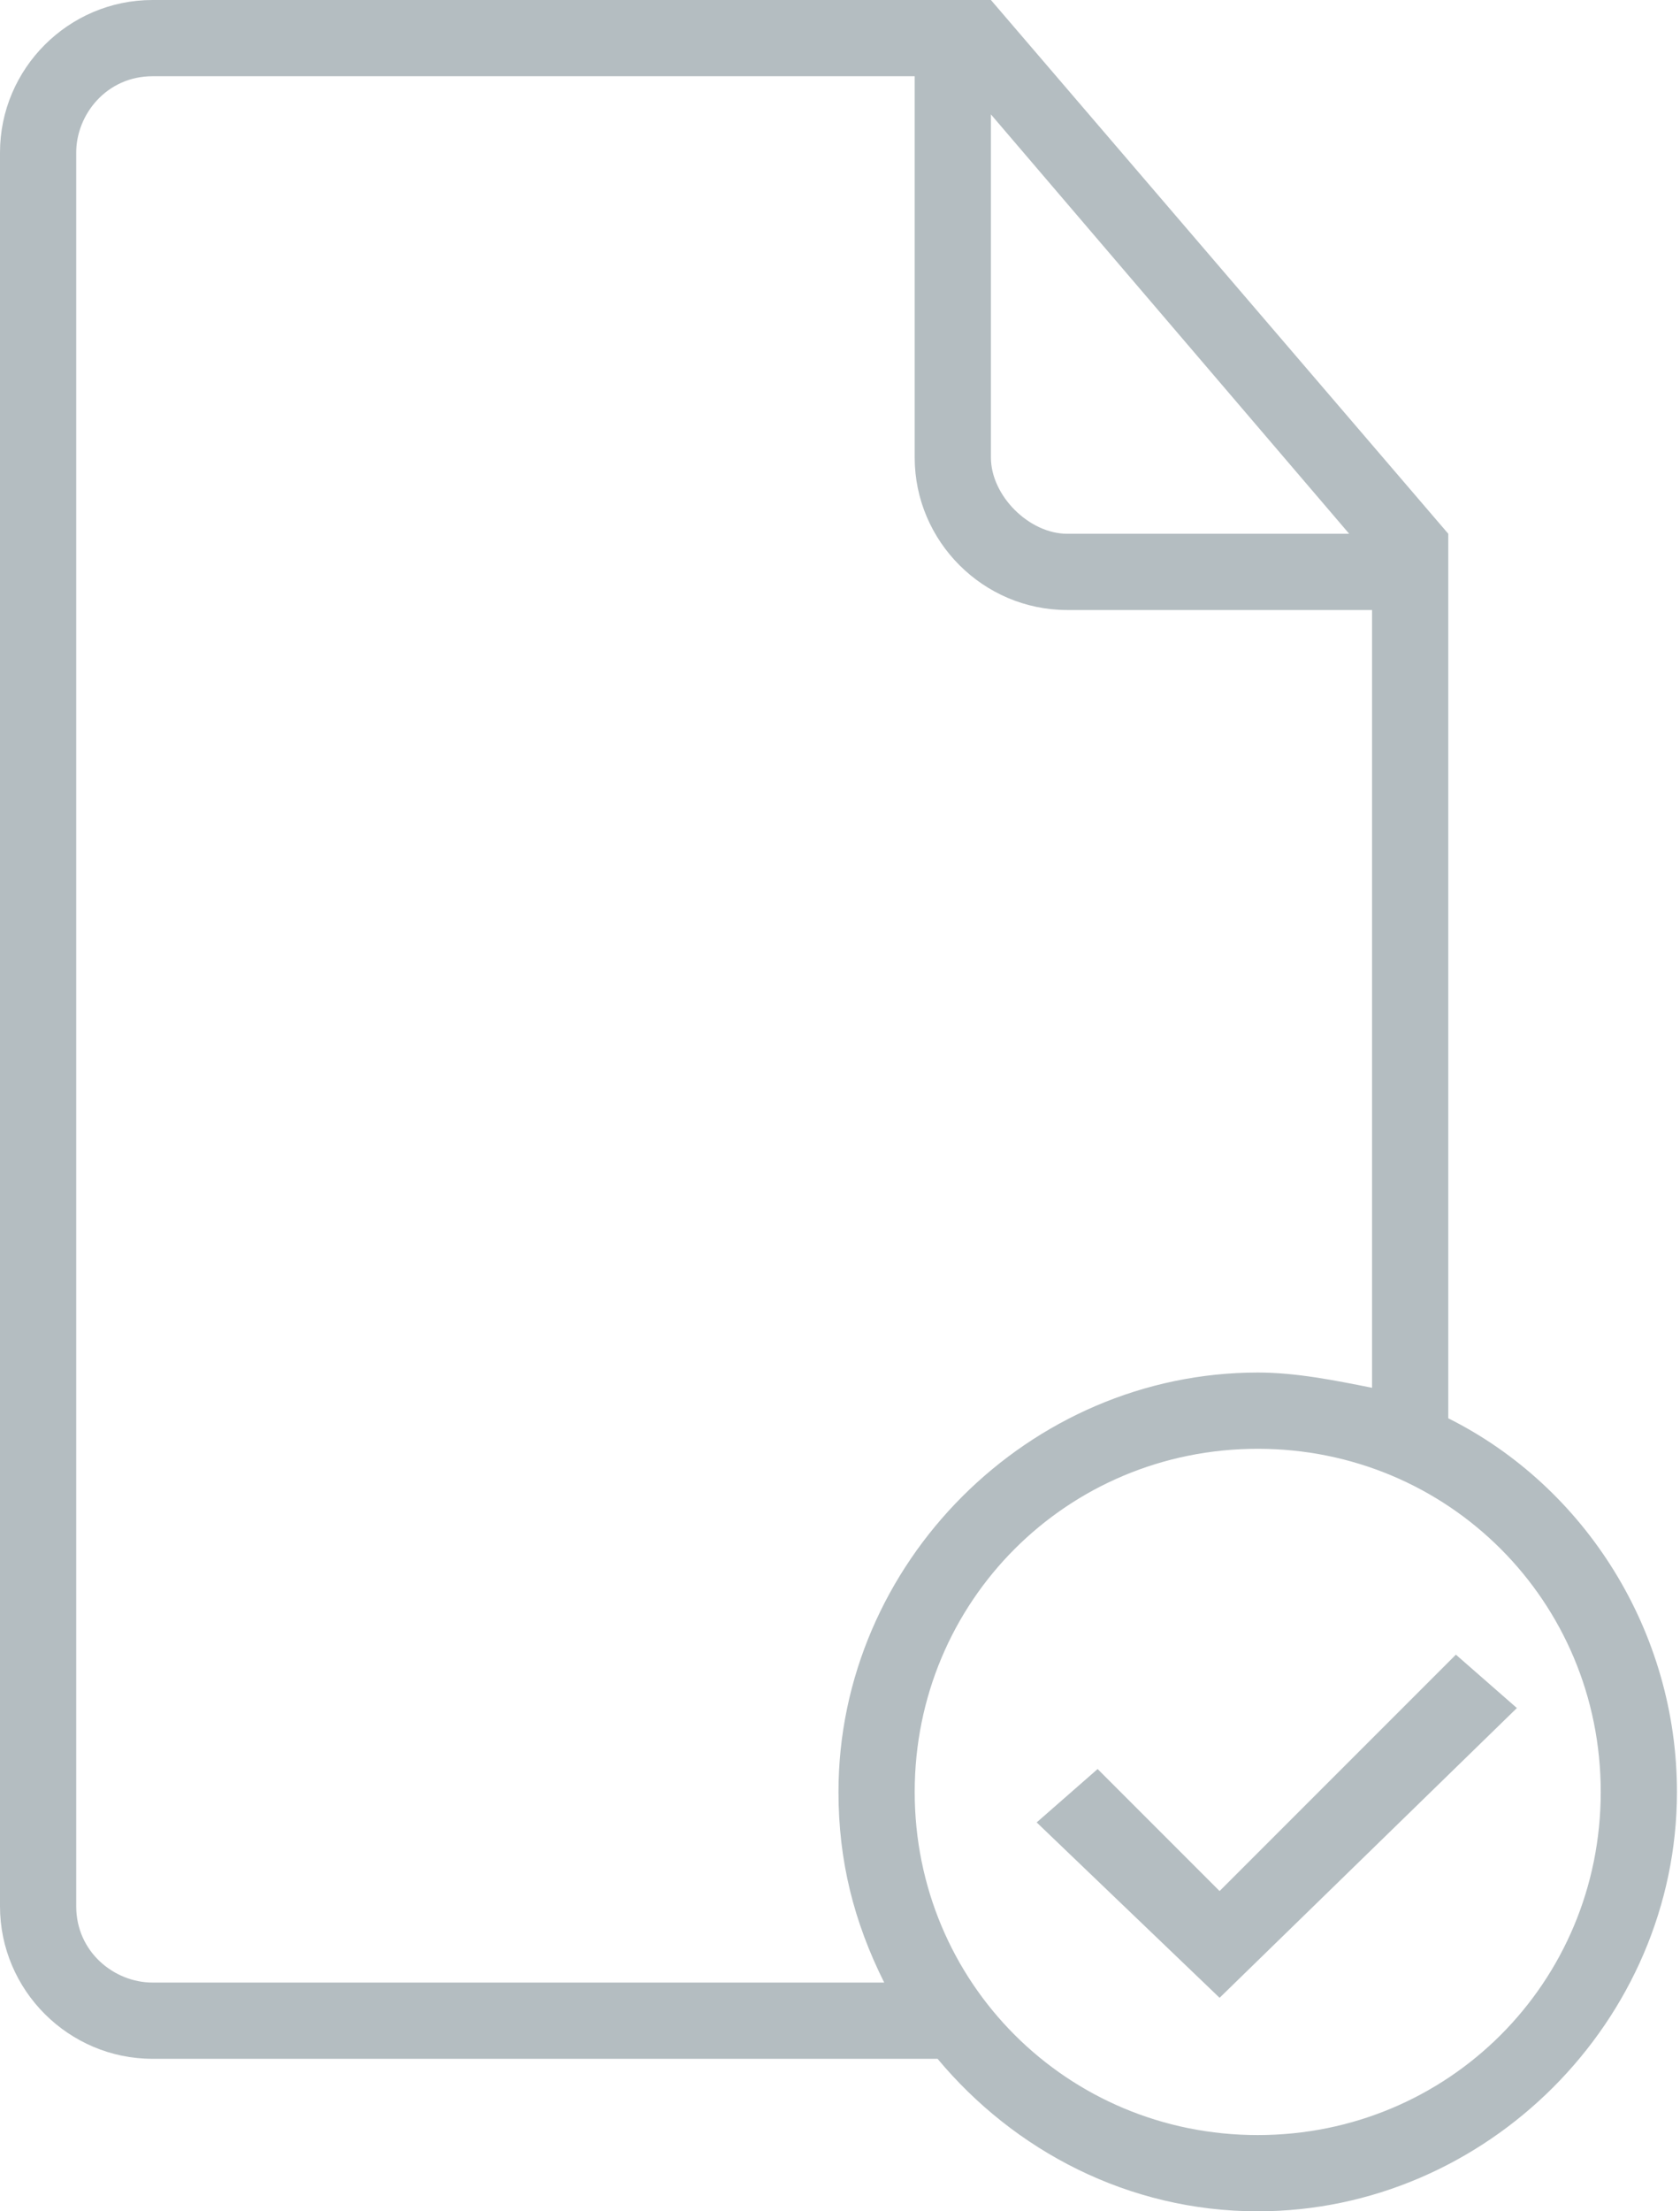 
<svg width="76" height="100" viewBox="0 0 76 100" fill="none" xmlns="http://www.w3.org/2000/svg">
<path d="M65.517 64.138V25.862V24.138L44.827 0H43.103H6.897C3.103 0 0 3.103 0 6.897V86.207C0 90 3.103 93.103 6.897 93.103H42.414C45.862 97.241 51.034 100 56.897 100C67.241 100 75.862 91.379 75.862 81.034C75.862 73.793 71.724 67.242 65.517 64.138ZM44.827 5.173L61.034 24.138H48.276C46.552 24.138 44.827 22.414 44.827 20.69V5.173ZM6.897 89.655C5.173 89.655 3.448 88.276 3.448 86.207V6.897C3.448 5.173 4.828 3.448 6.897 3.448H41.379V20.69C41.379 24.483 44.483 27.586 48.276 27.586H62.069V62.759C60.345 62.414 58.621 62.069 56.897 62.069C46.552 62.069 37.931 70.69 37.931 81.035C37.931 84.138 38.62 86.897 40 89.655H6.897ZM56.897 96.552C48.276 96.552 41.379 89.655 41.379 81.035C41.379 72.414 48.276 65.517 56.897 65.517C65.517 65.517 72.414 72.414 72.414 81.035C72.414 89.655 65.517 96.552 56.897 96.552Z" fill="#B4BDC1"/>
<path d="M65.862 74.827L55.172 85.517L49.655 79.999L46.897 82.413L55.172 90.344L68.621 77.241L65.862 74.827Z" fill="#B4BDC1"/>
</svg>
